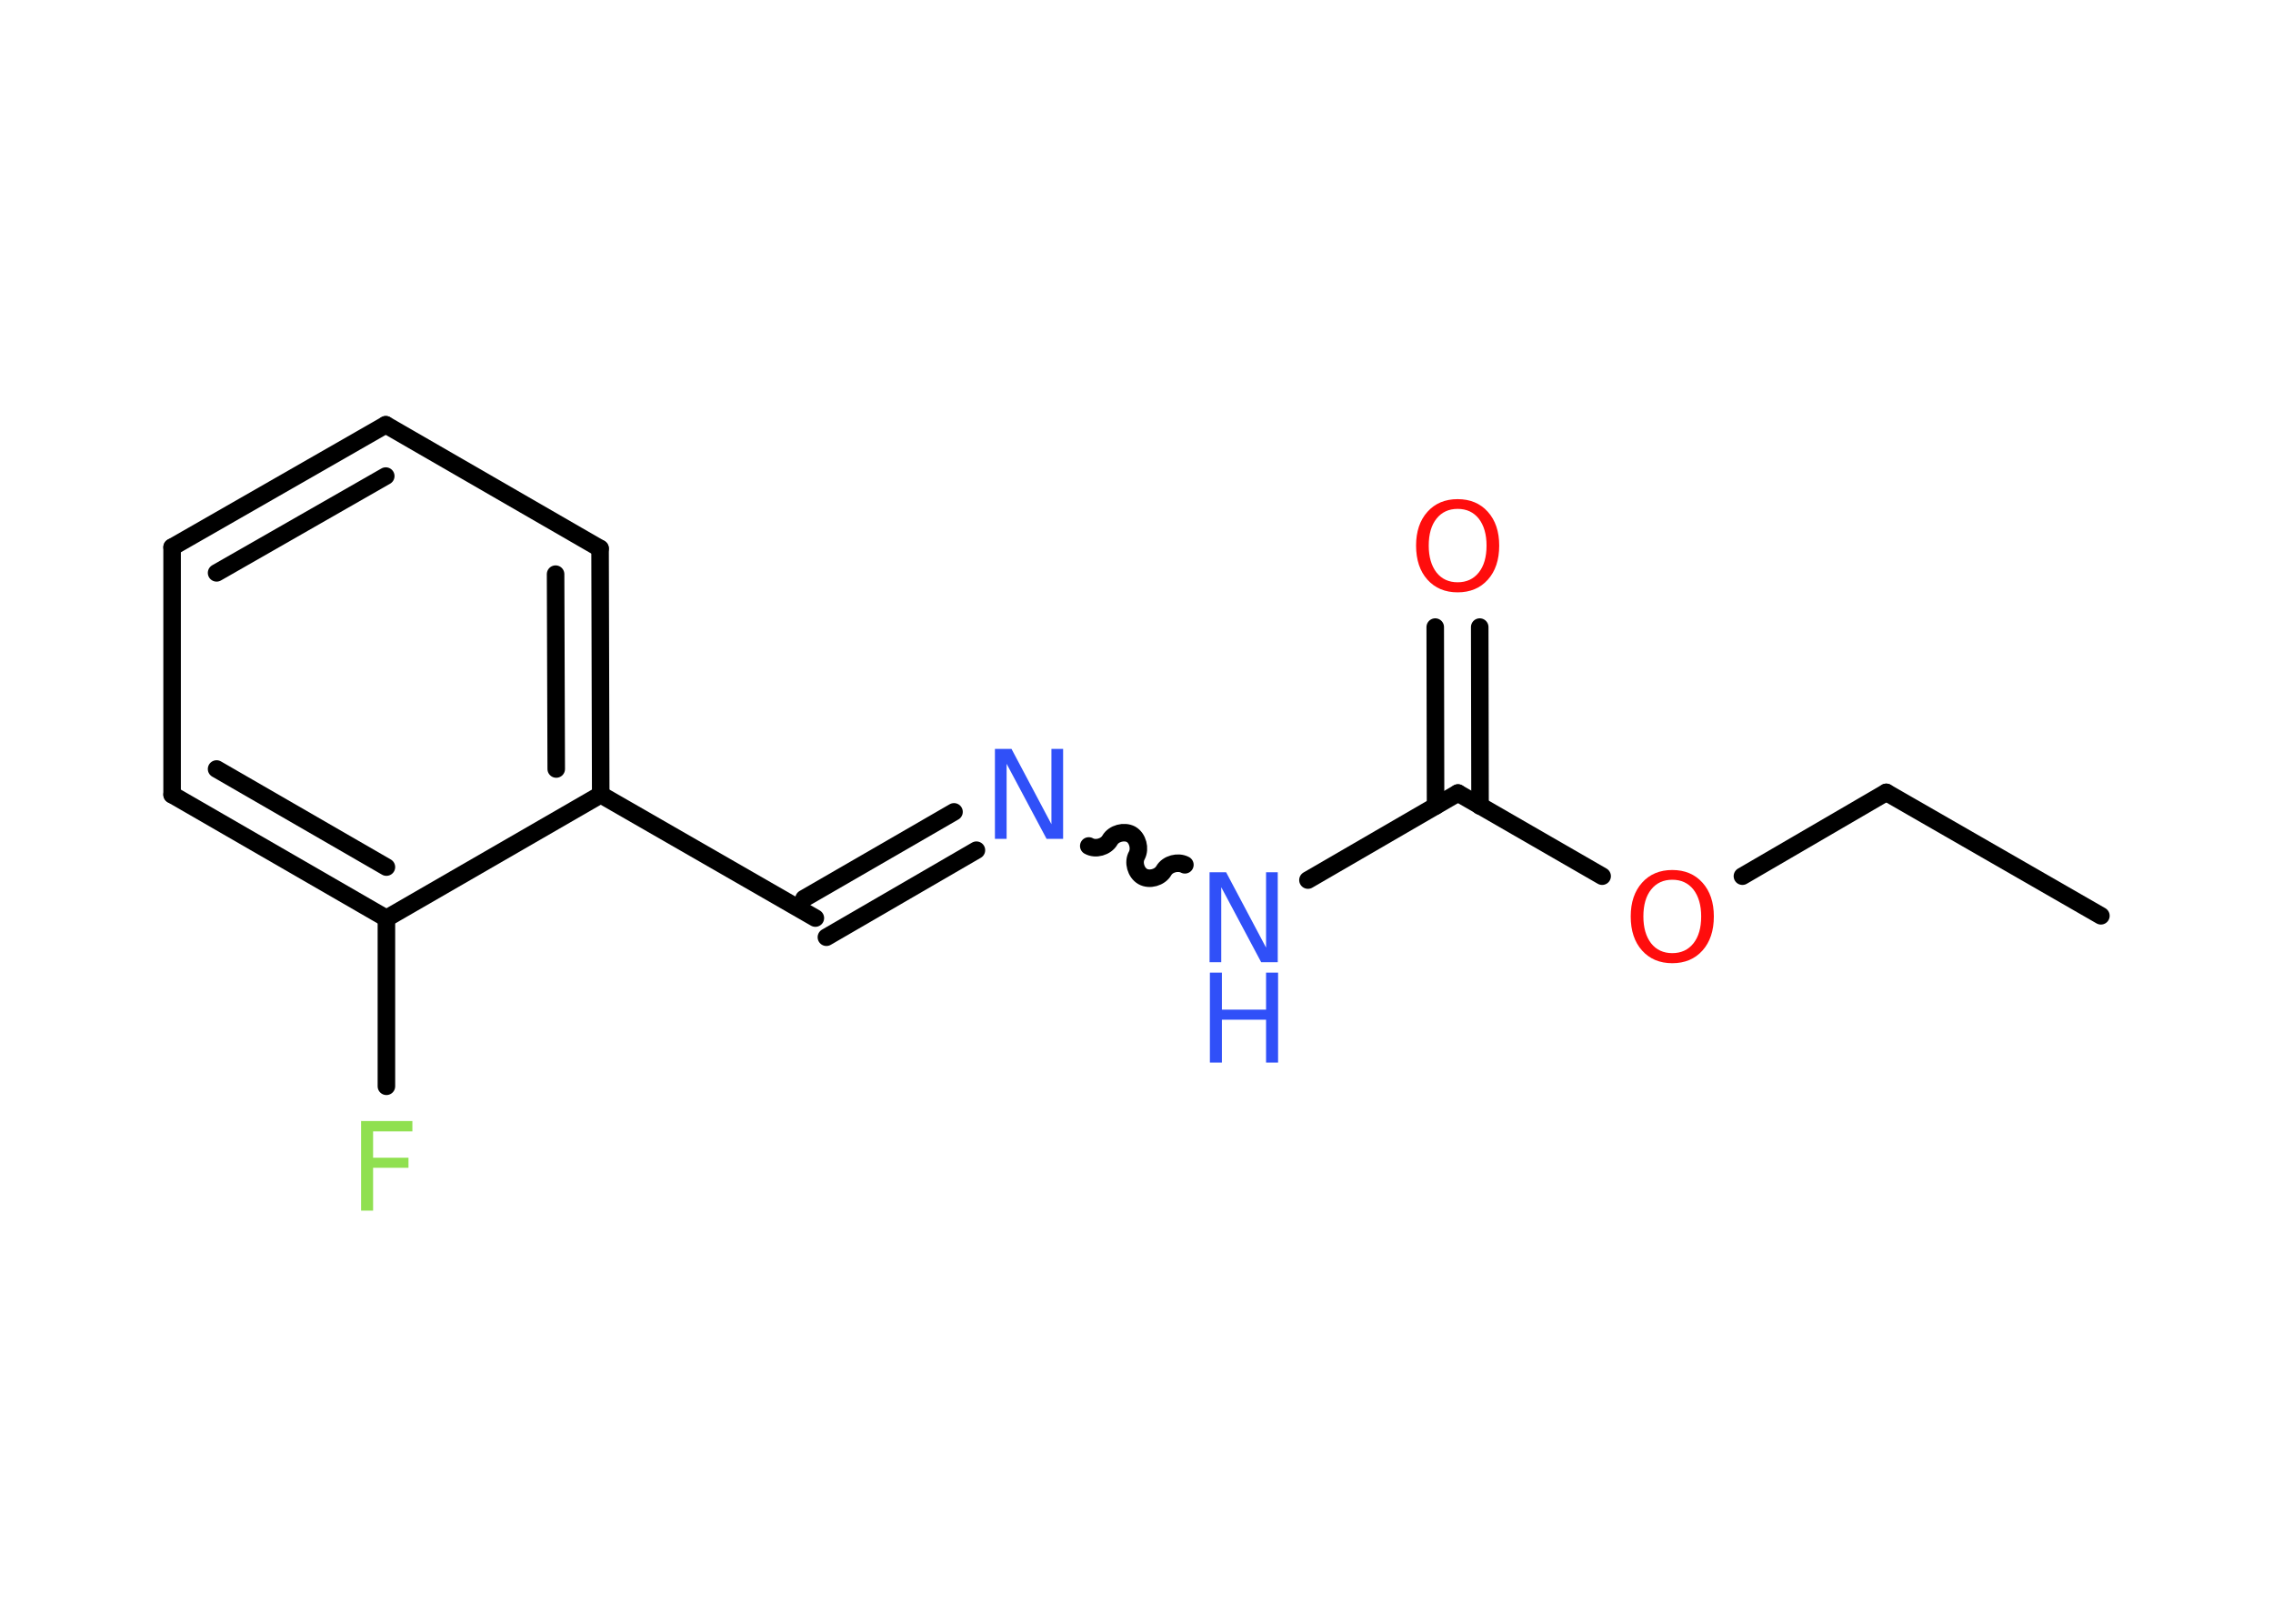 <?xml version='1.0' encoding='UTF-8'?>
<!DOCTYPE svg PUBLIC "-//W3C//DTD SVG 1.1//EN" "http://www.w3.org/Graphics/SVG/1.1/DTD/svg11.dtd">
<svg version='1.2' xmlns='http://www.w3.org/2000/svg' xmlns:xlink='http://www.w3.org/1999/xlink' width='70.0mm' height='50.0mm' viewBox='0 0 70.0 50.0'>
  <desc>Generated by the Chemistry Development Kit (http://github.com/cdk)</desc>
  <g stroke-linecap='round' stroke-linejoin='round' stroke='#000000' stroke-width='.54' fill='#3050F8'>
    <rect x='.0' y='.0' width='70.0' height='50.0' fill='#FFFFFF' stroke='none'/>
    <g id='mol1' class='mol'>
      <line id='mol1bnd1' class='bond' x1='64.7' y1='28.2' x2='58.09' y2='24.4'/>
      <line id='mol1bnd2' class='bond' x1='58.09' y1='24.4' x2='53.66' y2='26.98'/>
      <line id='mol1bnd3' class='bond' x1='49.34' y1='26.98' x2='44.9' y2='24.42'/>
      <g id='mol1bnd4' class='bond'>
        <line x1='44.21' y1='24.82' x2='44.2' y2='19.31'/>
        <line x1='45.58' y1='24.82' x2='45.57' y2='19.31'/>
      </g>
      <line id='mol1bnd5' class='bond' x1='44.9' y1='24.42' x2='40.28' y2='27.1'/>
      <path id='mol1bnd6' class='bond' d='M33.53 26.05c.21 .12 .53 .03 .65 -.18c.12 -.21 .44 -.29 .65 -.18c.21 .12 .29 .44 .18 .65c-.12 .21 -.03 .53 .18 .65c.21 .12 .53 .03 .65 -.18c.12 -.21 .44 -.29 .65 -.18' fill='none' stroke='#000000' stroke-width='.54'/>
      <g id='mol1bnd7' class='bond'>
        <line x1='30.07' y1='26.18' x2='25.45' y2='28.86'/>
        <line x1='29.38' y1='25.0' x2='24.76' y2='27.67'/>
      </g>
      <line id='mol1bnd8' class='bond' x1='25.11' y1='28.27' x2='18.5' y2='24.47'/>
      <g id='mol1bnd9' class='bond'>
        <line x1='18.5' y1='24.47' x2='18.48' y2='16.89'/>
        <line x1='17.13' y1='23.68' x2='17.11' y2='17.68'/>
      </g>
      <line id='mol1bnd10' class='bond' x1='18.48' y1='16.89' x2='11.88' y2='13.08'/>
      <g id='mol1bnd11' class='bond'>
        <line x1='11.88' y1='13.08' x2='5.3' y2='16.85'/>
        <line x1='11.88' y1='14.66' x2='6.67' y2='17.64'/>
      </g>
      <line id='mol1bnd12' class='bond' x1='5.3' y1='16.85' x2='5.3' y2='24.47'/>
      <g id='mol1bnd13' class='bond'>
        <line x1='5.3' y1='24.47' x2='11.9' y2='28.28'/>
        <line x1='6.67' y1='23.68' x2='11.9' y2='26.7'/>
      </g>
      <line id='mol1bnd14' class='bond' x1='18.5' y1='24.47' x2='11.9' y2='28.28'/>
      <line id='mol1bnd15' class='bond' x1='11.9' y1='28.28' x2='11.9' y2='33.45'/>
      <path id='mol1atm3' class='atom' d='M51.5 27.09q-.41 .0 -.65 .3q-.24 .3 -.24 .83q.0 .52 .24 .83q.24 .3 .65 .3q.41 .0 .65 -.3q.24 -.3 .24 -.83q.0 -.52 -.24 -.83q-.24 -.3 -.65 -.3zM51.5 26.79q.58 .0 .93 .39q.35 .39 .35 1.04q.0 .66 -.35 1.05q-.35 .39 -.93 .39q-.58 .0 -.93 -.39q-.35 -.39 -.35 -1.05q.0 -.65 .35 -1.04q.35 -.39 .93 -.39z' stroke='none' fill='#FF0D0D'/>
      <path id='mol1atm5' class='atom' d='M44.89 15.67q-.41 .0 -.65 .3q-.24 .3 -.24 .83q.0 .52 .24 .83q.24 .3 .65 .3q.41 .0 .65 -.3q.24 -.3 .24 -.83q.0 -.52 -.24 -.83q-.24 -.3 -.65 -.3zM44.89 15.37q.58 .0 .93 .39q.35 .39 .35 1.04q.0 .66 -.35 1.05q-.35 .39 -.93 .39q-.58 .0 -.93 -.39q-.35 -.39 -.35 -1.05q.0 -.65 .35 -1.04q.35 -.39 .93 -.39z' stroke='none' fill='#FF0D0D'/>
      <g id='mol1atm6' class='atom'>
        <path d='M37.26 26.86h.5l1.23 2.32v-2.32h.36v2.77h-.51l-1.23 -2.31v2.31h-.36v-2.77z' stroke='none'/>
        <path d='M37.26 29.95h.37v1.14h1.36v-1.14h.37v2.77h-.37v-1.32h-1.36v1.32h-.37v-2.77z' stroke='none'/>
      </g>
      <path id='mol1atm7' class='atom' d='M30.65 23.06h.5l1.23 2.32v-2.32h.36v2.77h-.51l-1.23 -2.31v2.31h-.36v-2.77z' stroke='none'/>
      <path id='mol1atm15' class='atom' d='M11.11 34.52h1.59v.32h-1.21v.81h1.09v.31h-1.09v1.32h-.37v-2.77z' stroke='none' fill='#90E050'/>
    </g>
  </g>
</svg>
